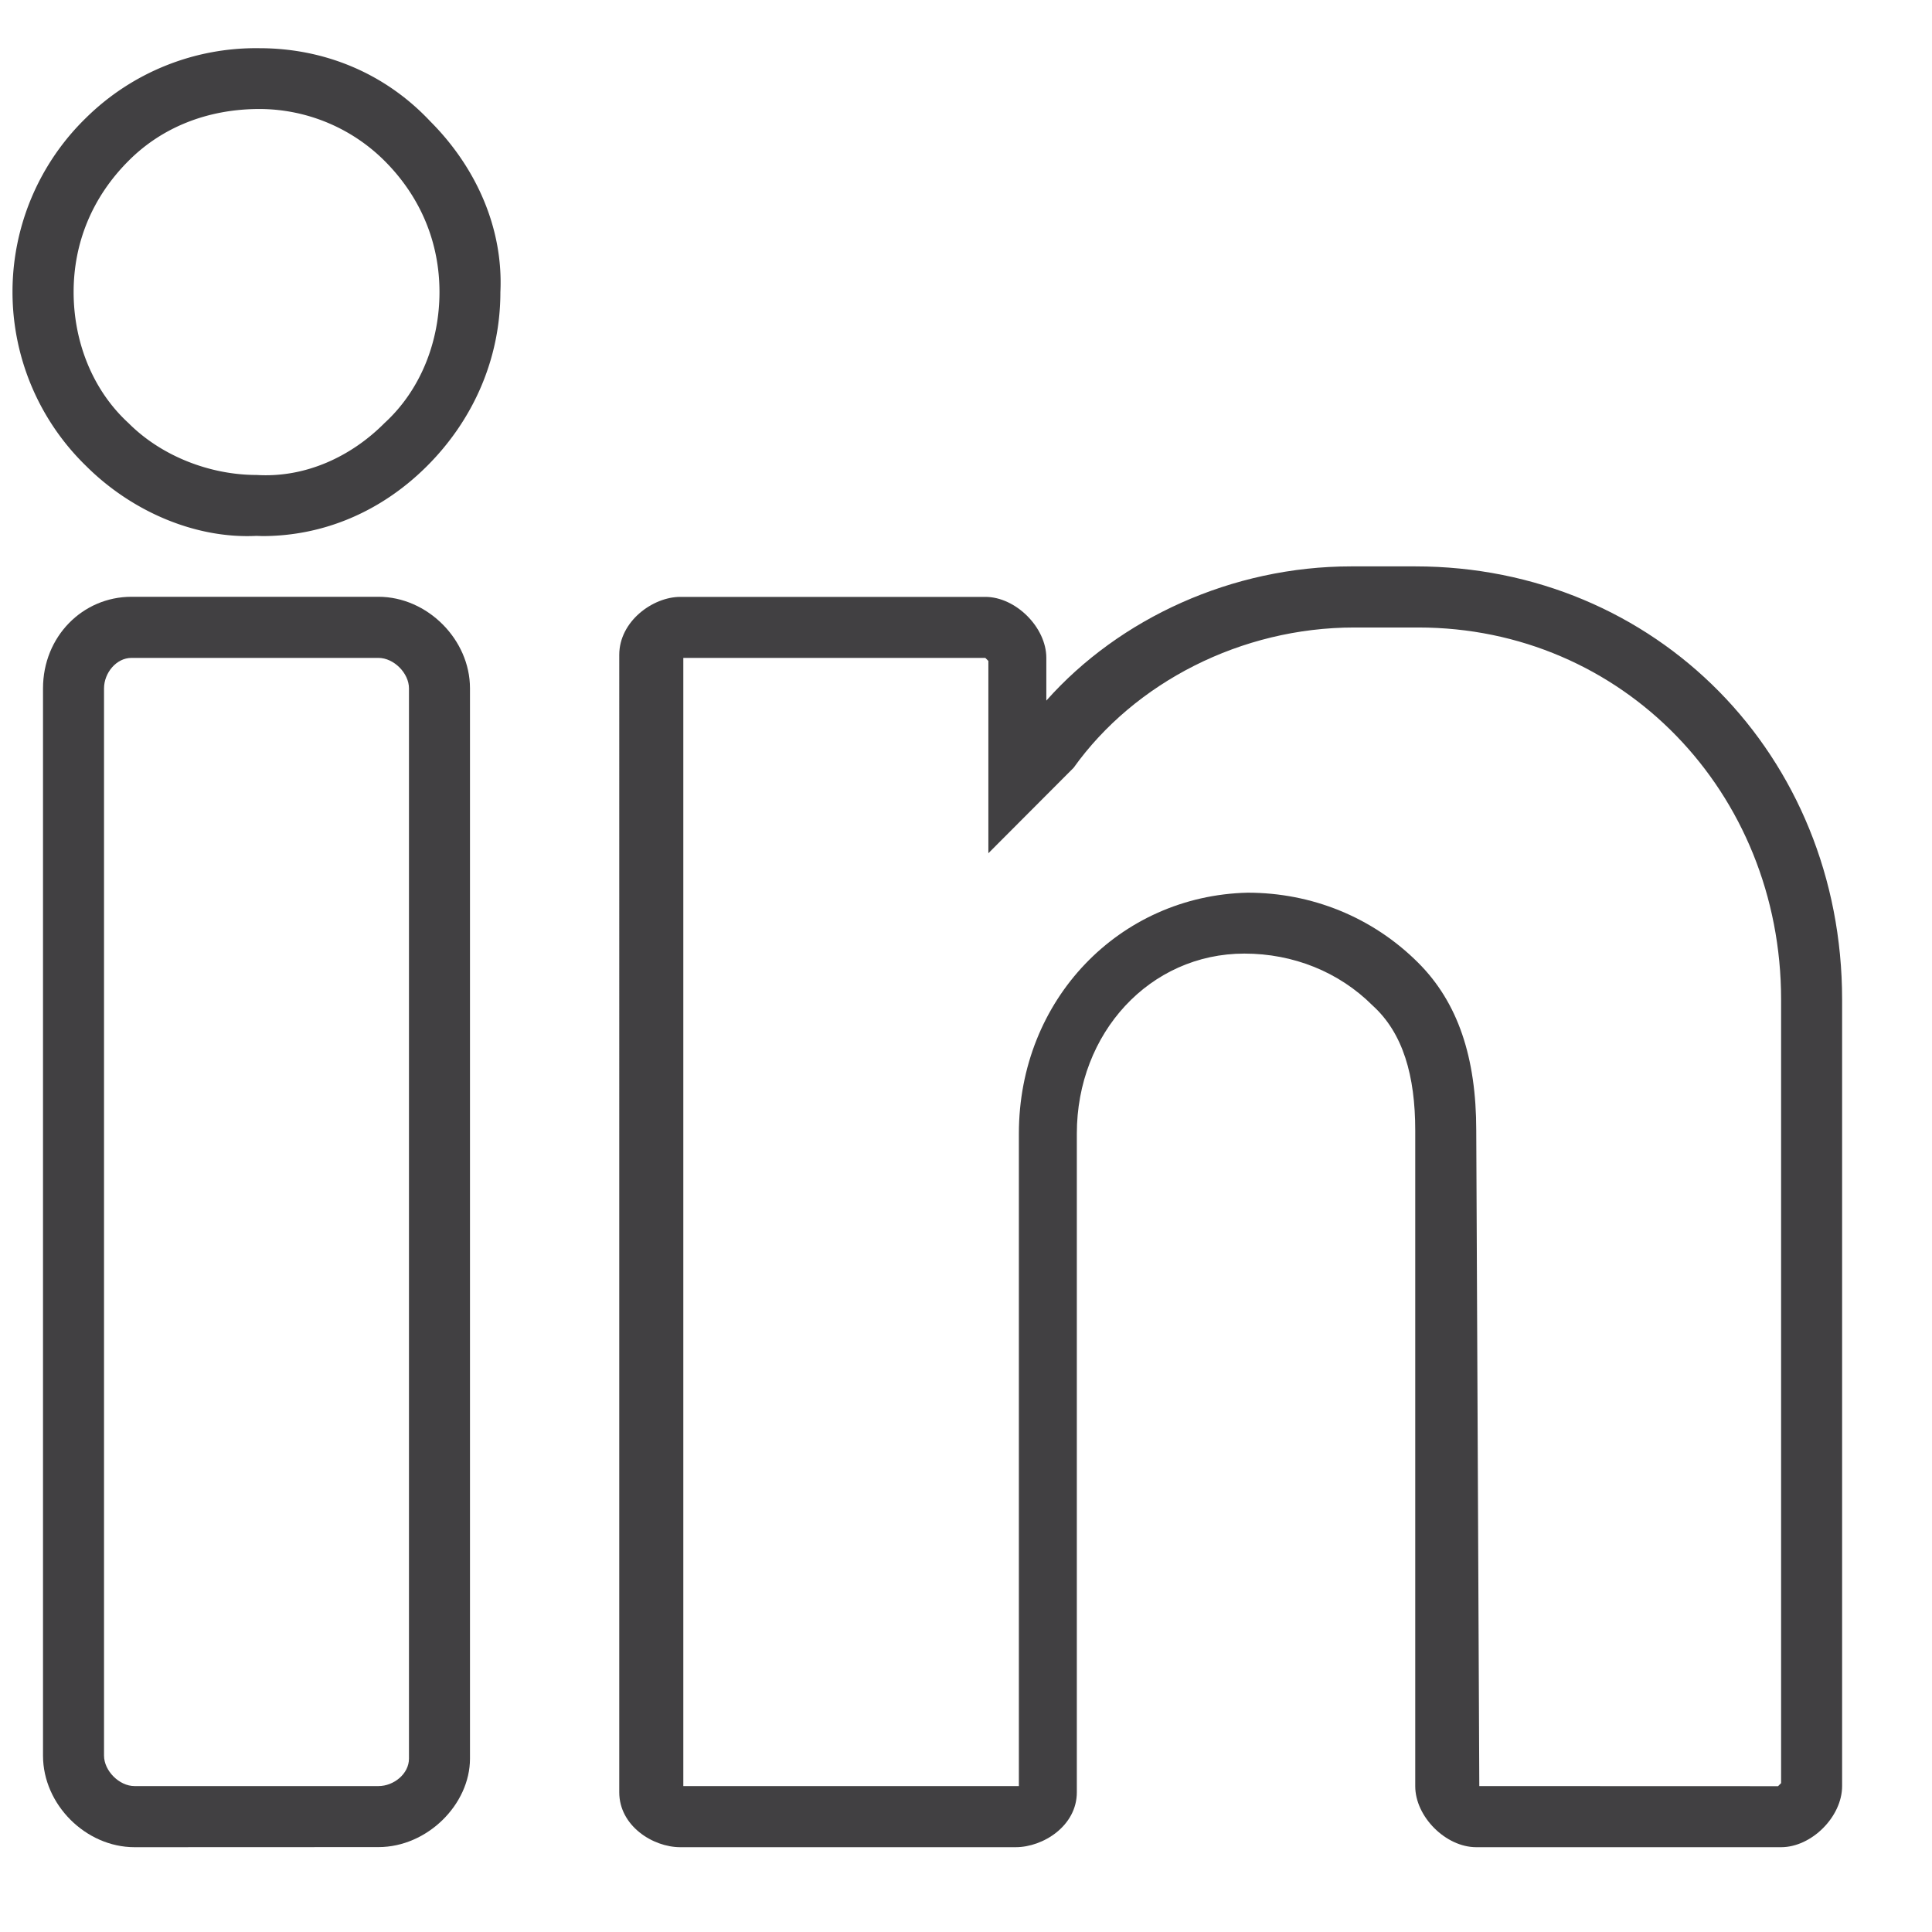 <svg xmlns="http://www.w3.org/2000/svg" width="19" height="19" viewBox="0 0 19 19"><g><g><path fill="#414042" d="M2.522 5.27c-.6.03-1.228-.24-1.678-.69a2.387 2.387 0 0 1 0-3.419A2.38 2.38 0 0 1 2.551.474c.63 0 1.23.24 1.68.719.45.45.72 1.05.69 1.68 0 .659-.27 1.259-.72 1.709-.45.45-1.02.69-1.62.69zm1.26-1.11c.36-.33.54-.808.54-1.288s-.18-.93-.54-1.29a1.746 1.746 0 0 0-1.23-.51c-.51 0-.96.18-1.288.51-.36.36-.54.81-.54 1.29s.18.959.54 1.289c.329.33.809.51 1.259.51.48.03.93-.18 1.258-.51z"/></g><g><path fill="#414042" d="M1.323 18.166c-.48 0-.9-.42-.9-.9V6.77c0-.51.39-.901.87-.901h2.429c.48 0 .9.42.9.9v10.526c0 .45-.42.87-.9.87zM1.293 6.47c-.15 0-.27.149-.27.3v10.495c0 .15.15.3.3.3h2.399c.15 0 .3-.12.3-.27V6.77c0-.151-.15-.3-.3-.3z"/></g><g><path fill="#414042" d="M14.518 18.166c-.3 0-.6-.3-.6-.6v-6.448c0-.539-.12-.959-.42-1.23-.33-.33-.78-.51-1.26-.51-.93 0-1.648.781-1.648 1.77v6.478c0 .33-.331.54-.601.54H6.69c-.27 0-.6-.21-.6-.54V6.44c0-.33.33-.57.6-.57H9.69c.299 0 .6.3.6.6v.42c.719-.81 1.829-1.32 2.998-1.32h.63c2.369 0 4.198 1.86 4.198 4.26v7.735c0 .301-.3.601-.6.601zm2.968-.6l.03-.03V9.83c0-2.039-1.56-3.659-3.568-3.659h-.63c-1.11 0-2.16.54-2.76 1.38l-.03.03-.808.81V6.5l-.03-.03H6.72v11.095h3.3v-6.417c0-1.319.989-2.339 2.249-2.369.63 0 1.229.24 1.679.69.39.39.57.93.57 1.65l.03 6.446c-.03-.029 0 0 0 0z"/></g></g></svg>